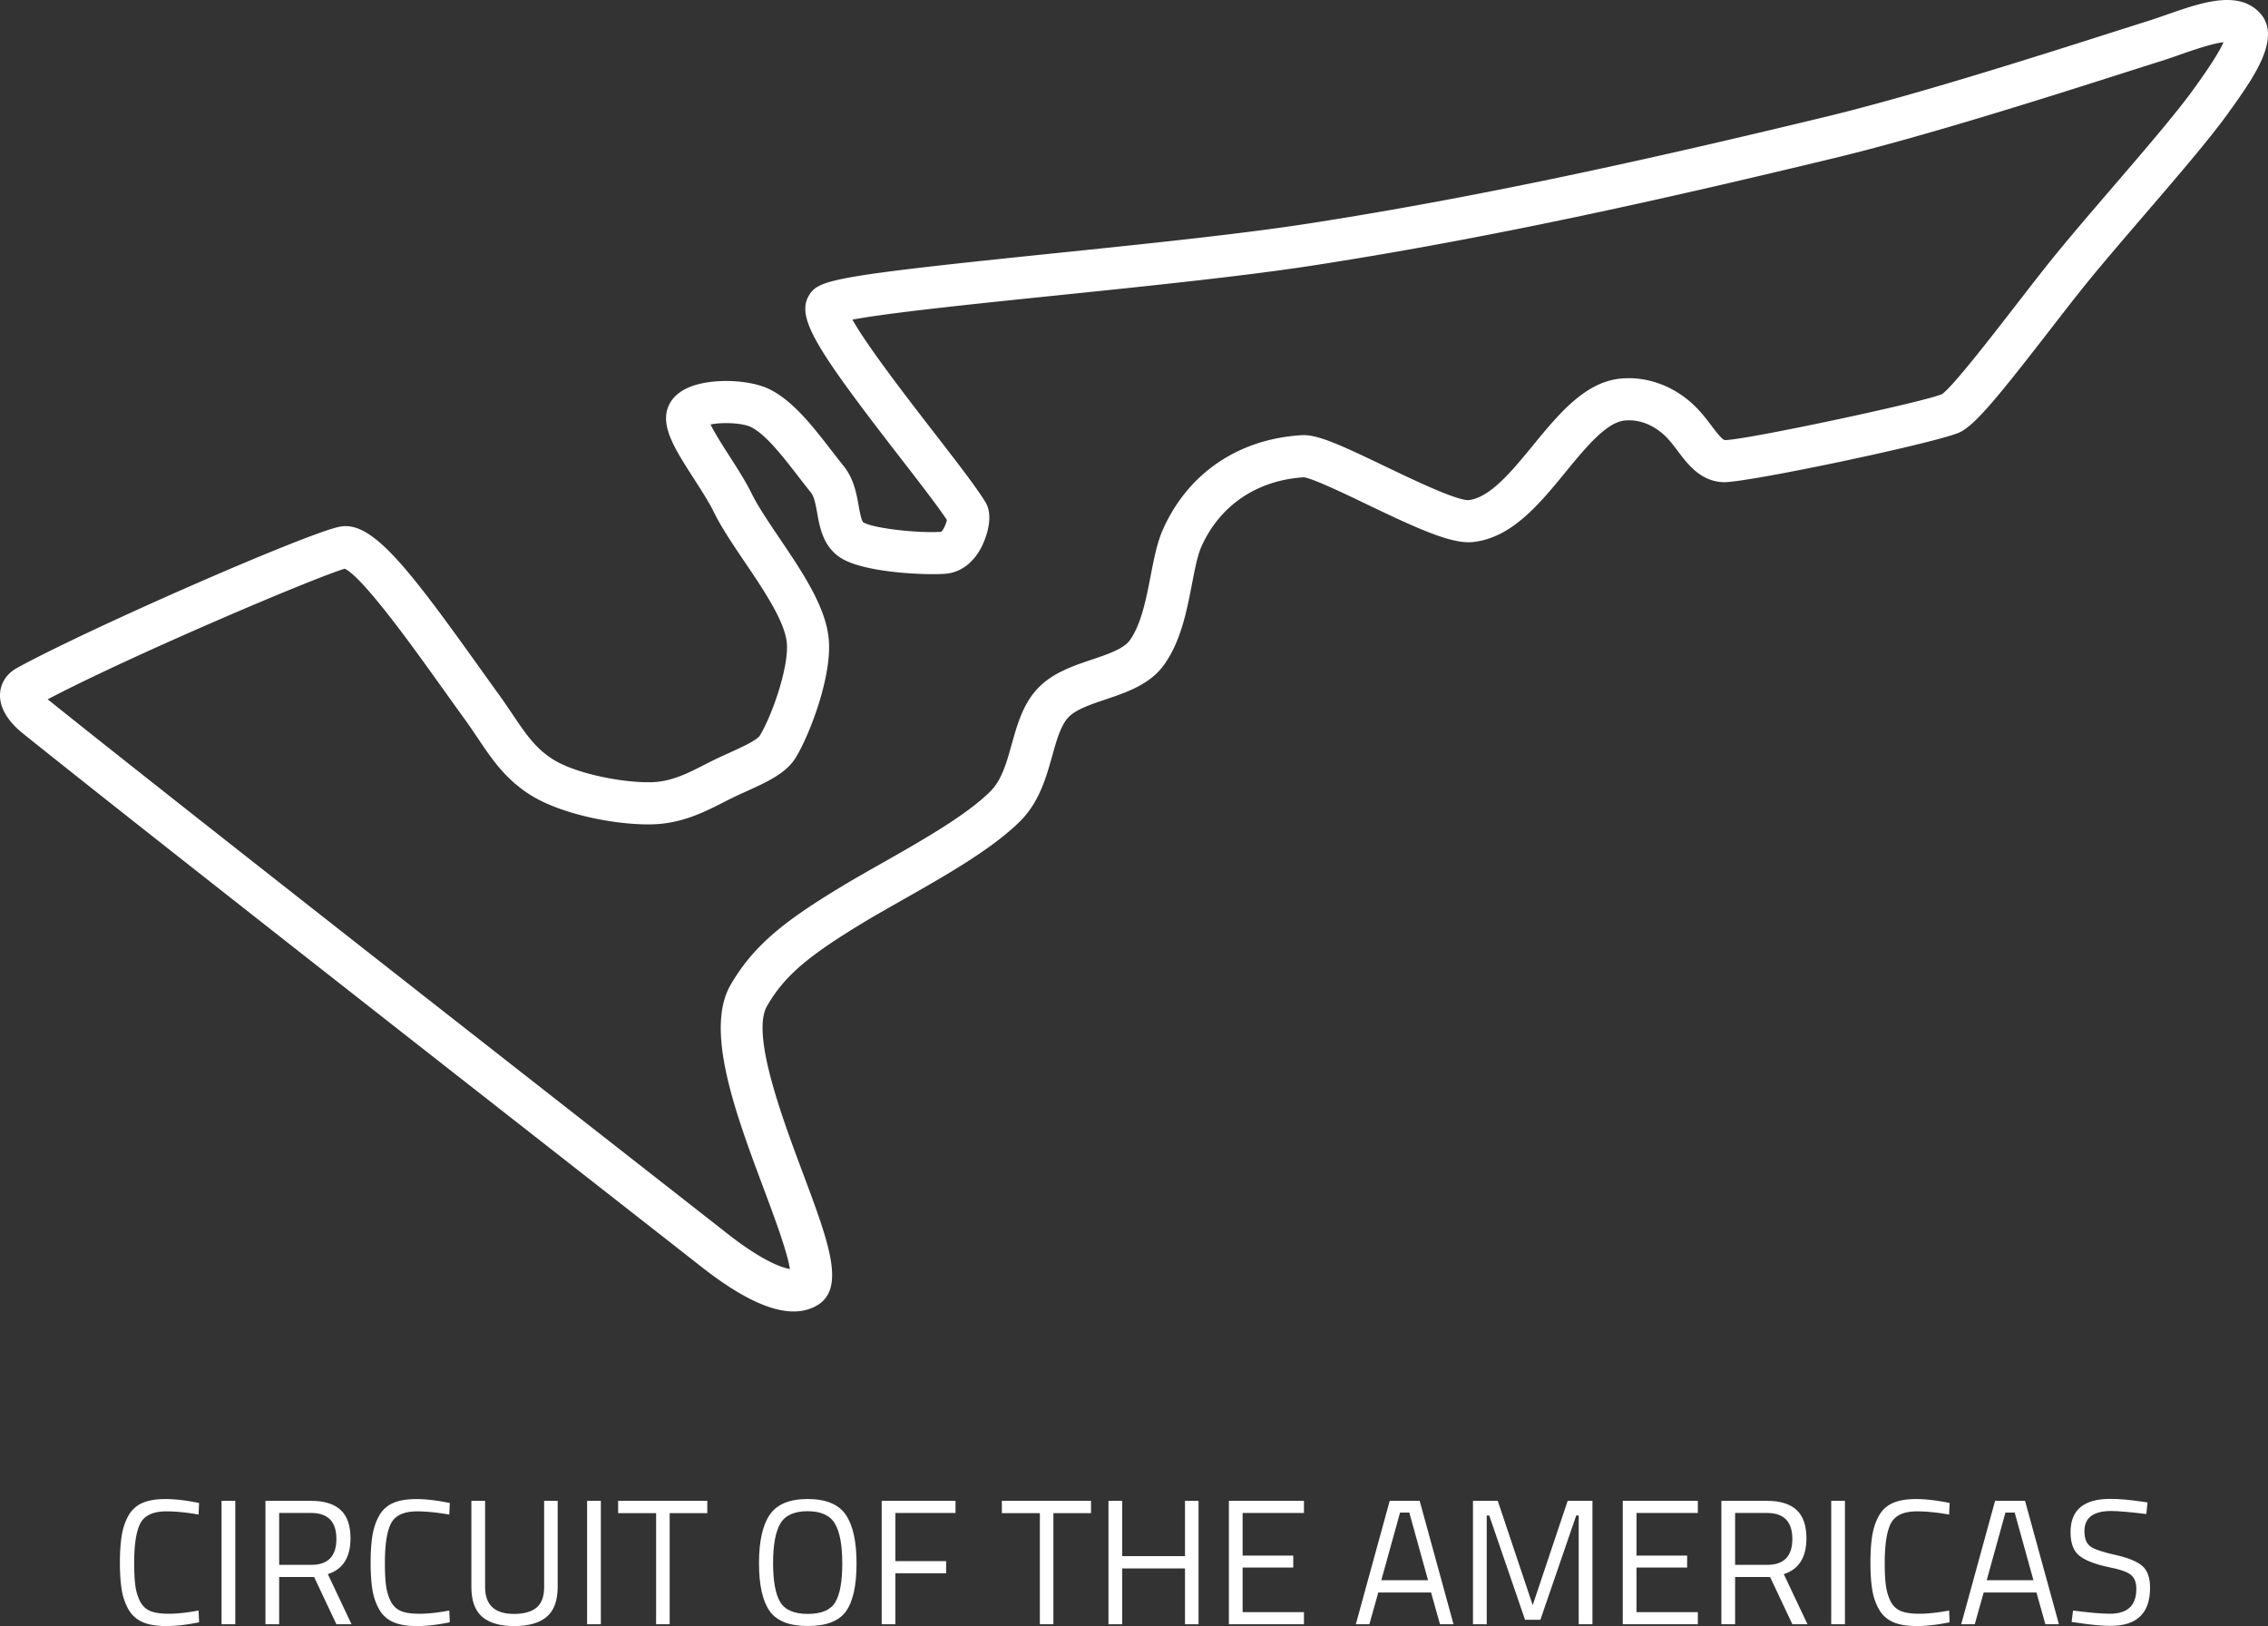 <svg xmlns="http://www.w3.org/2000/svg" viewBox="0 0 4451.55 3190.95"><rect x="0" y="0" width="4451.55" height="3190.95" fill="#333333" stroke="none"/><defs><style>.cls-1{fill:#fff;}</style></defs><title>Circuit of the Americas - White</title><g id="Layer_2" data-name="Layer 2"><g id="Layer_1-2" data-name="Layer 1"><path class="cls-1" d="M390.76,3183.6q-36,7.35-64.75,7.35t-46.37-7.87a58,58,0,0,1-27.3-24.5,113.55,113.55,0,0,1-13.3-38.15q-3.67-21.53-3.68-53.73t3.68-54.07q3.68-21.87,13.3-38.68a57,57,0,0,1,27.12-24.5q17.51-7.69,45.5-7.7t65.8,7.7l-1.05,22.75q-35.35-6.3-63-6.3-38.5,0-50.92,22.93t-12.43,78.22q0,27.66,2.28,44.45a97.43,97.43,0,0,0,8.92,30.28q6.65,13.47,19.43,19.25t37.45,5.77q24.68,0,58.27-6.3Z"/><path class="cls-1" d="M434.86,3187.45v-242.2h26.95v242.2Z"/><path class="cls-1" d="M547.91,3094.7v92.75H521v-242.2h89.6q38.49,0,57.92,17.85t19.43,55.65q0,56-44.45,70.35L690,3187.45H660.26l-43.75-92.75Zm63-23.8q49.35,0,49.35-50.92t-49.7-50.93H547.91V3070.9Z"/><path class="cls-1" d="M882.86,3183.6Q846.8,3191,818.11,3191t-46.38-7.87a58.08,58.08,0,0,1-27.3-24.5,113.55,113.55,0,0,1-13.3-38.15q-3.68-21.53-3.68-53.73t3.68-54.07q3.68-21.87,13.3-38.68a57,57,0,0,1,27.13-24.5q17.49-7.69,45.5-7.7t65.8,7.7l-1.05,22.75q-35.37-6.3-63-6.3-38.52,0-50.93,22.93t-12.43,78.22q0,27.66,2.28,44.45a97.43,97.43,0,0,0,8.92,30.28q6.65,13.47,19.43,19.25t37.45,5.77q24.68,0,58.28-6.3Z"/><path class="cls-1" d="M952.15,3114.65q0,52.5,56.7,52.5,29.4,0,44.28-12.42t14.87-40.08v-169.4h26.6V3114q0,40.61-21.52,58.8t-63.53,18.2q-42,0-63.17-18.2T925.2,3114v-168.7h26.95Z"/><path class="cls-1" d="M1152.35,3187.45v-242.2h27v242.2Z"/><path class="cls-1" d="M1213.25,2969.4v-24.15h175v24.15H1314.4v218h-26.6v-218Z"/><path class="cls-1" d="M1681.19,3068.1q0,64.76-20.65,93.8t-75.08,29q-54.42,0-75.07-29.75t-20.65-93.62q0-63.87,21-94.85t74.55-31q53.55,0,74.72,30.8T1681.19,3068.1Zm-163.8-.7q0,53.2,14,76.48t54.07,23.27q40.08,0,53.9-22.75t13.83-76.3q0-53.55-14.35-78t-53.73-24.5q-39.37,0-53.55,24.33T1517.39,3067.4Z"/><path class="cls-1" d="M1730.53,3187.45v-242.2h144.9v23.8h-118v94.5h99.75v23.8h-99.75v100.1Z"/><path class="cls-1" d="M1966.42,2969.4v-24.15h175v24.15h-73.85v218H2041v-218Z"/><path class="cls-1" d="M2325.87,3187.45V3077.9h-123.2v109.55h-27v-242.2h27v108.5h123.2v-108.5h26.6v242.2Z"/><path class="cls-1" d="M2412,3187.45v-242.2h147.35v23.8h-120.4v83.65h99.4v23.45h-99.4v87.5h120.4v23.8Z"/><path class="cls-1" d="M2661.16,3187.45l66.5-242.2h58.8l66.5,242.2h-26.6l-17.5-62.3h-103.6l-17.5,62.3Zm86.8-219.1L2711.21,3101h91.7l-36.75-132.65Z"/><path class="cls-1" d="M2891.1,3187.45v-242.2h48.65l68.6,204.75,68.6-204.75h48.65v242.2h-26.95V2974h-4.9L3023.4,3178.7h-30.1L2923,2974h-4.9v213.5Z"/><path class="cls-1" d="M3185.1,3187.45v-242.2h147.35v23.8h-120.4v83.65h99.4v23.45h-99.4v87.5h120.4v23.8Z"/><path class="cls-1" d="M3405.6,3094.7v92.75h-26.95v-242.2h89.6q38.51,0,57.93,17.85t19.42,55.65q0,56-44.45,70.35l46.55,98.35H3518l-43.75-92.75Zm63-23.8q49.35,0,49.35-50.92t-49.7-50.93H3405.6V3070.9Z"/><path class="cls-1" d="M3594.25,3187.45v-242.2h26.95v242.2Z"/><path class="cls-1" d="M3826.64,3183.6q-36,7.35-64.75,7.35t-46.37-7.87a58,58,0,0,1-27.3-24.5,113.55,113.55,0,0,1-13.3-38.15q-3.68-21.53-3.68-53.73t3.68-54.07q3.67-21.87,13.3-38.68a57,57,0,0,1,27.13-24.5q17.49-7.69,45.5-7.7t65.79,7.7l-1,22.75q-35.35-6.3-63-6.3-38.52,0-50.93,22.93t-12.43,78.22q0,27.66,2.28,44.45a97.43,97.43,0,0,0,8.92,30.28q6.64,13.47,19.43,19.25t37.45,5.77q24.67,0,58.28-6.3Z"/><path class="cls-1" d="M3849.39,3187.45l66.5-242.2h58.8l66.5,242.2h-26.6l-17.5-62.3h-103.6l-17.5,62.3Zm86.8-219.1L3899.44,3101h91.7l-36.75-132.65Z"/><path class="cls-1" d="M4143.74,2965.2q-52.5,0-52.5,39.55,0,22,12.08,30.28t49,16.45q36.92,8.22,52.32,21.35t15.4,43.22q0,74.55-77.35,74.55-25.54,0-64-5.95l-12.6-1.75,2.8-22.4q47.59,6.3,72.45,6.3,51.79,0,51.8-48.65,0-19.59-11.37-28.17t-42.53-14.53q-40.95-8.74-58.1-22.57t-17.15-46.38q0-65.1,78-65.1,25.55,0,61.25,5.25l11.9,1.75-2.45,22.75Q4164,2965.21,4143.74,2965.2Z"/><path class="cls-1" d="M1567.39,2573.18c-47.76,4.42-110.6-24.4-190.71-87.2-48-37.59-115.81-90.68-196.22-153.6C842.17,2067.64,276,1624.58,44.3,1438.82c-17.83-14.3-47.22-43.63-44.06-79.45,1.05-12,6.84-34.19,33.71-48.89,146.38-80,579.72-269.19,635.16-277.28,60.55-9.44,127.84,75.1,266.32,268.89,14.69,20.56,29,40.54,42.44,59.07,10.18,14,19.25,27.44,27.93,40.35,25.1,37.34,44.92,66.86,79.51,88.64,45.14,28.45,138.39,46.45,193.81,44.84,38.92-1.06,71.47-17.88,103.17-34.06,7-3.58,13.89-7.07,20.58-10.31,9.84-4.76,19.68-9.23,29.23-13.57,22.64-10.26,53.67-24.33,59.29-33.57,23.91-39.1,57.39-134.91,52.91-182.11-4-42.34-45.82-104.19-82.74-158.77-23.51-34.77-45.71-67.62-60.57-97.95-9.34-19.08-24.36-42.43-38.87-65-35.38-55-63.32-98.51-52.43-136,3.84-13.22,14.29-31.49,42.21-43.41,43.75-18.65,120.6-16.26,161.28,5,45.09,23.58,82.63,72.12,118.94,119,8,10.29,15.9,20.55,23.83,30.43,19.92,24.77,25.18,54.14,29.39,77.74,2,11.32,5.42,30.26,9.38,32.67,20.18,12.23,109.8,21.58,152.7,18.54,4.27-3.6,9.33-15.1,11.08-23.28-17.76-26.88-53.54-73.11-91.23-121.78C1599.14,681.45,1560.64,621,1589.21,577.5c18.82-28.66,52.73-36.45,476.89-80.09,169.35-17.41,361.28-37.16,492.83-57.31C2922,384.47,3279.84,302.44,3582,229.54c175.88-42.44,417.54-119.46,561.92-165.46,27.69-8.82,52.13-16.62,72.23-22.94,11.46-3.59,23.58-7.85,35.94-12.15,68-23.73,138.39-48.33,181.29-5.89,48.17,47.71-9.56,128.45-56,193.32l-3.33,4.68c-35.75,50.07-101.66,126.74-165.41,200.91-39.26,45.67-79.87,92.92-111.44,131.71-21.08,25.9-46.36,58.51-73.07,93-99.9,129-146.88,187-177.51,201.58-42.1,20-419.24,99.64-464.3,97.92-44.43-1.76-69.14-34.49-89-60.81-8-10.54-15.48-20.52-24-28.87-13.39-13.17-41.61-34.75-80-31.34h-.15c-36.1,3.35-76.74,52.91-116,100.84-52.16,63.65-106.13,129.43-182,137.64l-1.12.1c-41.27,3.83-106.37-25.68-208.18-74.53-42-20.17-105.25-50.51-122.8-52.63-92.4,5.79-165.24,55.74-201,136.11-7.63,17.13-12.92,44.48-18.53,73.47-10.32,53.2-22,113.51-55.61,159.57-27.53,37.68-73.52,53.2-114.11,66.87-28.1,9.46-57.16,19.26-71.8,34-15.75,15.87-24,45.36-32.72,76.57-12,42.74-25.49,91.2-63.42,128.77-55.27,54.76-148.43,107.57-230.63,154.17-28.66,16.24-55.75,31.62-79.46,46-109.25,66.37-152.77,104.24-186.26,162.11-31.8,54.91,29.81,219.55,70.58,328.5,51.55,137.81,85.62,228.86,24.37,260.8a88.21,88.21,0,0,1-33.07,9.59M93.62,1372.31c.8.7,1.61,1.39,2.43,2,231.27,185.43,797.22,628.3,1135.35,892.92,80.41,62.94,148.3,116.05,196.26,153.65,65.51,51.36,104.45,66.36,122.68,69.47-4.72-33.11-31.4-104.43-51.68-158.62-54.39-145.4-116.05-310.19-64.7-398.9,45.89-79.26,108.37-126.63,214.89-191.34,24.78-15.06,52.39-30.7,81.6-47.27,77.72-44,165.78-94,213.22-141,22.4-22.18,31.92-56.23,42-92.32,11.21-40,22.75-81.38,53.68-112.53,28.41-28.62,68.6-42.16,104.06-54.11,30.34-10.21,61.7-20.79,73.72-37.29,22.74-31.13,32.56-81.82,41.24-126.55,6.54-33.73,12.7-65.58,24.17-91.33,48.84-109.82,147.66-177.68,272.49-185.09,30.56-1.93,76.77,19.48,162.6,60.66,52.94,25.42,141.55,67.94,164.85,66.76,42.07-4.54,85.13-57.05,126.76-107.83,50.05-61,101.82-124.21,172.33-130.74l.46,0c52.26-4.63,105.21,15.32,145.3,54.76,12.82,12.61,23,26.08,32,38,8.37,11.1,21,27.84,26.32,28,39.58.09,390-74.5,425.77-90.07,19.84-12.73,96.63-111.86,147.41-177.44,27.07-34.92,52.59-67.9,74.31-94.58,32.29-39.66,73.26-87.32,112.88-133.41,62.55-72.76,127.23-148,160.8-195l3.38-4.72c11.6-16.23,42.55-59.49,54.1-85.52-22.38,2.37-61.66,16.09-84.93,24.2-13.21,4.61-26.16,9.13-38.4,13-20,6.27-44.33,14-71.91,22.81-145.45,46.37-388.86,123.94-567.65,167.06-303.83,73.32-663.81,155.83-1029.93,211.9-133.58,20.49-326.61,40.34-496.9,57.86-149.82,15.41-330.65,34-401.44,47.58C1701.83,679,1784.63,786,1832.62,848c45.08,58.21,84,108.49,101.58,137.4,19.68,32.31-4.57,81.9-7.4,87.44-16.07,31.54-41,50.34-70.09,53l-.89.09c-37.46,3-156.91-1.63-204-30.12C1616,1074,1609,1035.28,1604,1007c-3-16.55-5.75-32.18-12.43-40.49-8.28-10.28-16.52-21-24.8-31.65-30.86-39.91-62.79-81.17-91.86-96.36-17-8.92-57.88-10.15-80.25-5.56,8.34,17.34,25.61,44.24,37,62,15.8,24.56,32.1,50,43.57,73.36,12.33,25.16,33,55.68,54.81,88,44.53,65.85,90.57,134,96.56,197.29,7,73.33-37.7,188.92-64.65,233-18.89,30.93-56.18,47.84-95.7,65.77-9,4.06-18.2,8.24-27.43,12.7-6.17,3-12.48,6.22-19,9.51-36.12,18.44-81,41.38-138.31,43.06-70,2.05-179-18.91-240.31-57.52-49.38-31.11-75.93-70.62-104-112.47-8.15-12.1-16.64-24.74-26.16-37.84-13.62-18.7-28-38.87-42.88-59.64-54.29-76-154-215.58-191.26-234.13-55,15.55-417,169-583.28,256.29M2560.09,936.58h0ZM1658.31,622.89l0,0Zm-34.55-22.7.16,0Z"/></g></g></svg>